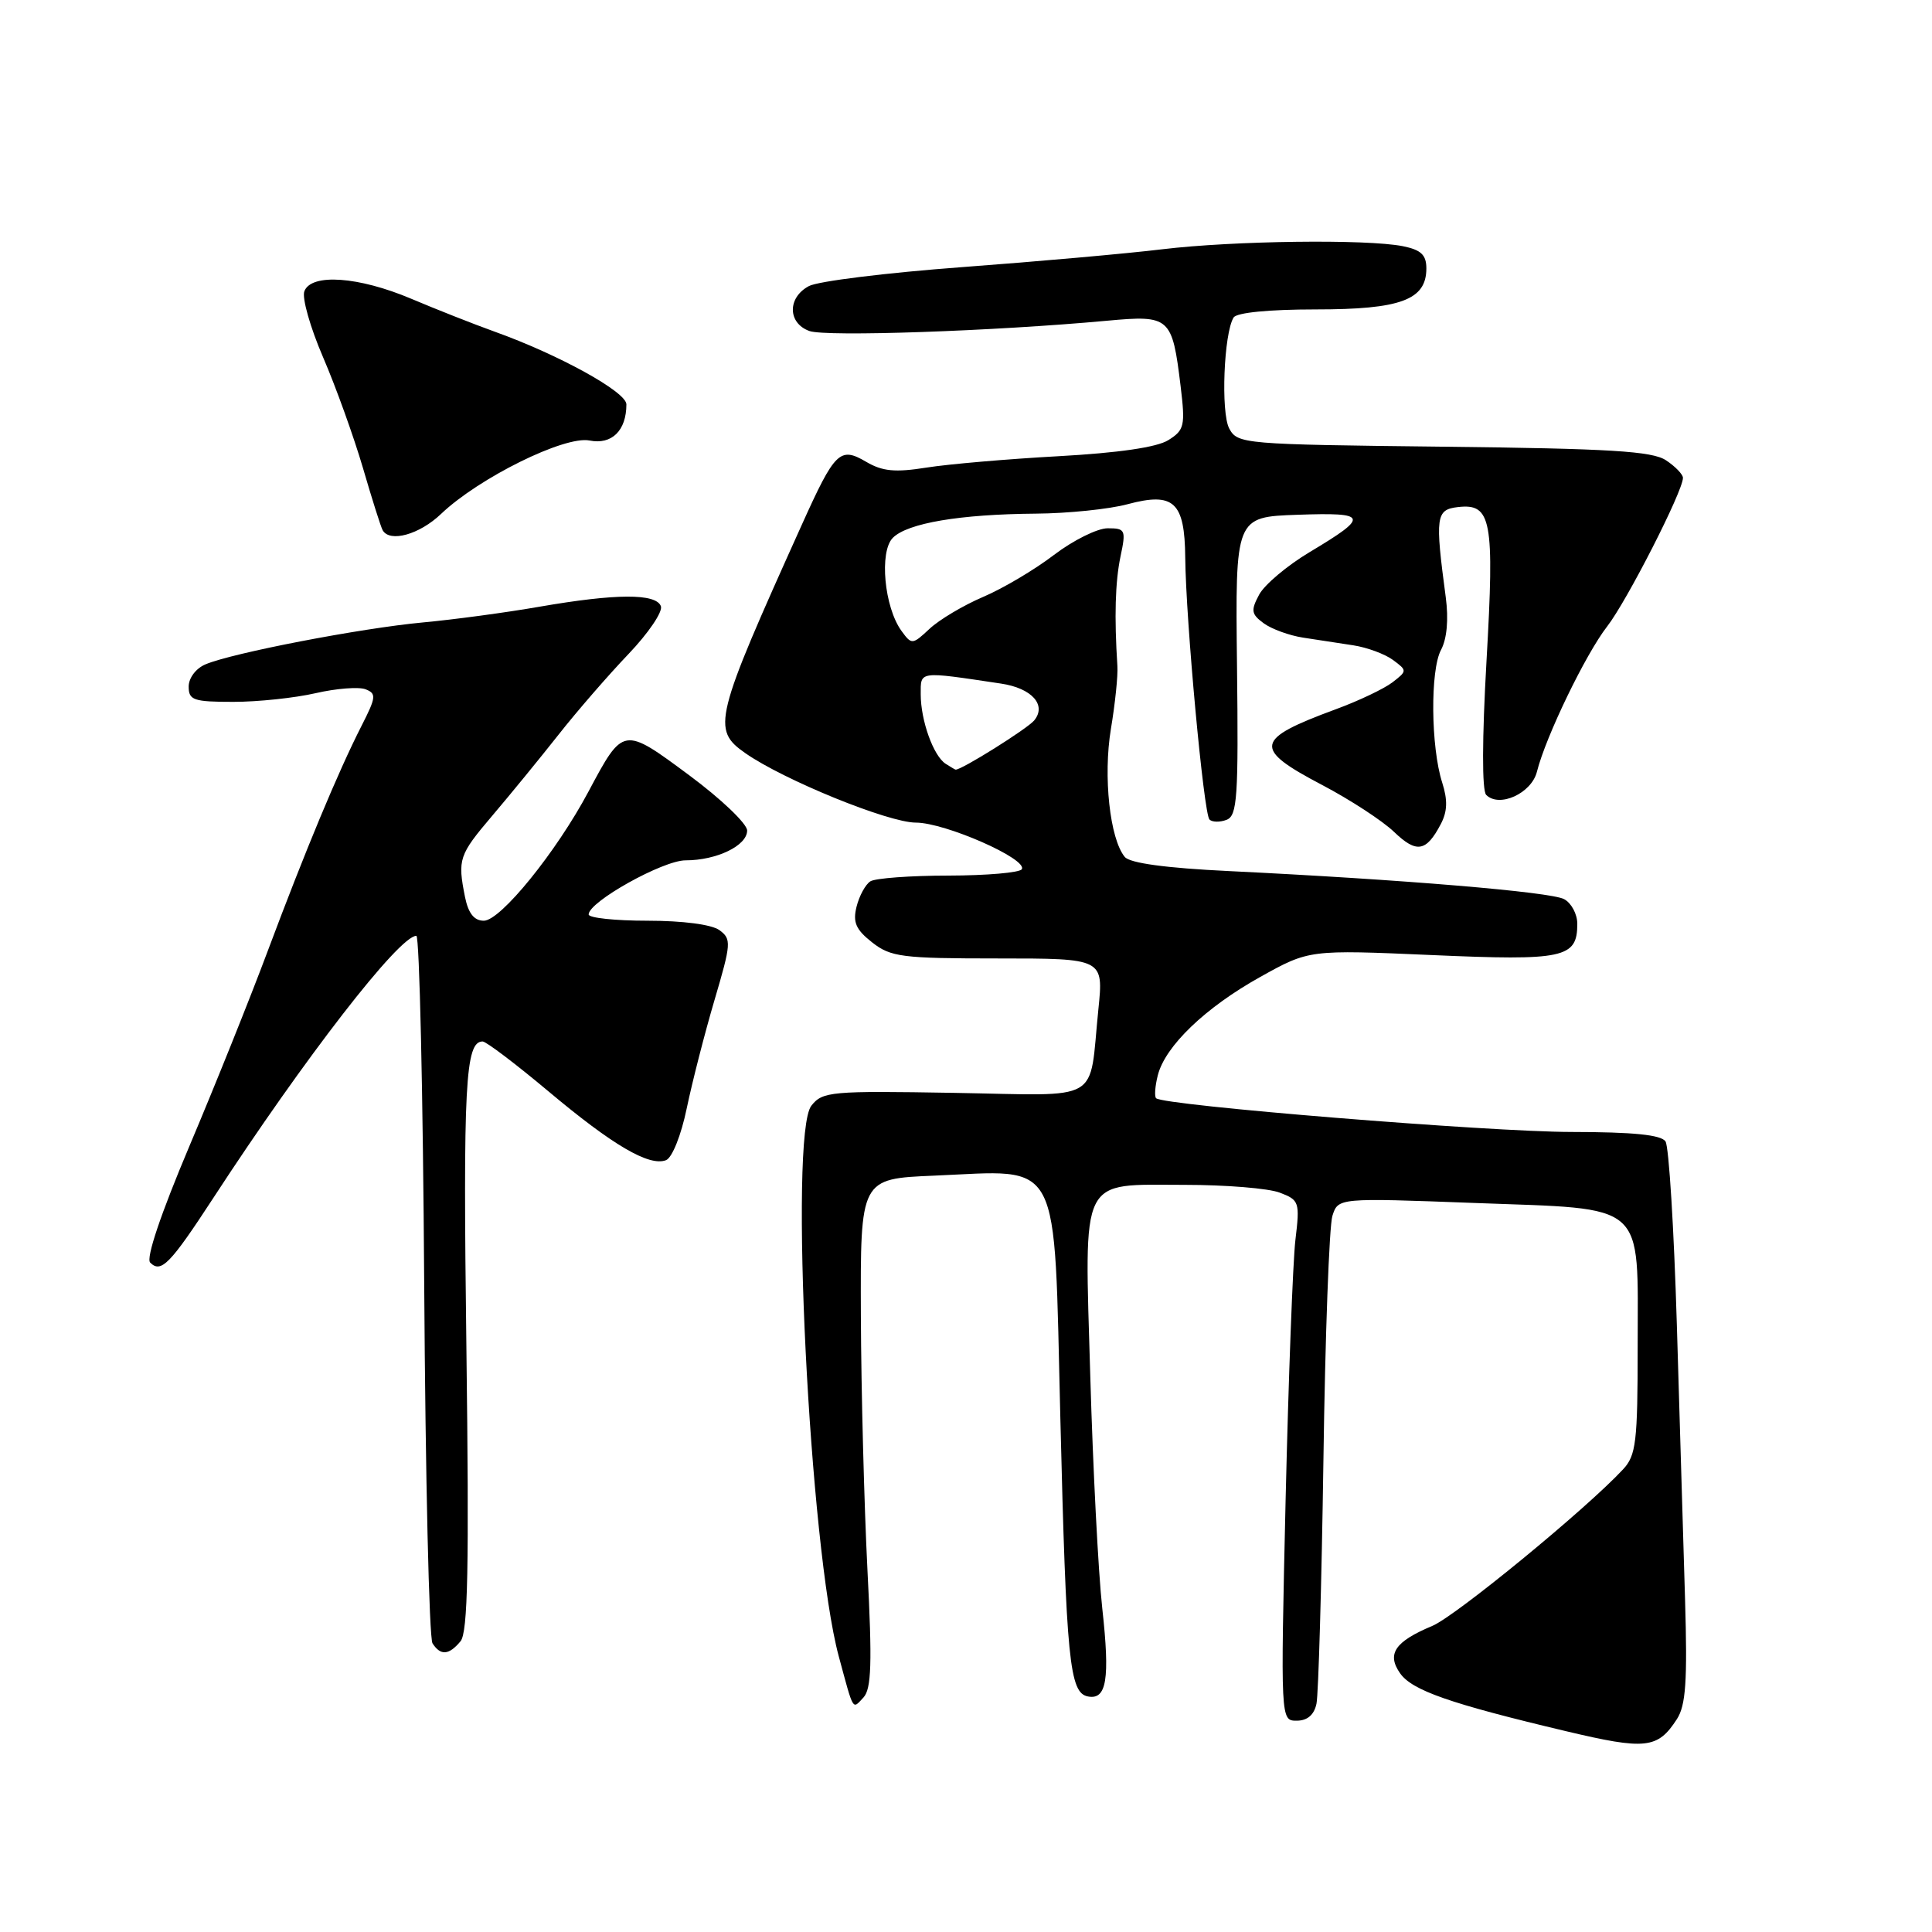 <?xml version="1.0" encoding="UTF-8" standalone="no"?>
<!DOCTYPE svg PUBLIC "-//W3C//DTD SVG 1.1//EN" "http://www.w3.org/Graphics/SVG/1.1/DTD/svg11.dtd" >
<svg xmlns="http://www.w3.org/2000/svg" xmlns:xlink="http://www.w3.org/1999/xlink" version="1.1" viewBox="0 0 256 256">
 <g >
 <path fill="currentColor"
d=" M 222.20 227.79 C 223.38 225.97 223.60 222.74 223.28 212.00 C 223.06 204.57 222.57 188.15 222.19 175.50 C 221.81 162.85 221.14 151.94 220.69 151.25 C 220.12 150.37 216.44 150.00 208.19 149.99 C 197.29 149.98 154.14 146.48 153.19 145.52 C 152.95 145.29 153.05 143.93 153.41 142.50 C 154.38 138.62 159.71 133.51 166.99 129.45 C 173.47 125.84 173.47 125.84 189.72 126.55 C 207.26 127.32 209.00 126.95 209.00 122.41 C 209.00 121.12 208.21 119.65 207.25 119.14 C 205.47 118.18 185.83 116.54 162.79 115.42 C 154.48 115.02 149.72 114.37 149.04 113.55 C 147.06 111.16 146.16 102.88 147.20 96.59 C 147.76 93.24 148.15 89.49 148.06 88.25 C 147.64 81.72 147.77 77.12 148.47 73.75 C 149.22 70.21 149.12 70.00 146.77 70.00 C 145.41 70.00 142.21 71.59 139.67 73.52 C 137.14 75.46 132.91 77.97 130.28 79.09 C 127.65 80.21 124.45 82.12 123.17 83.32 C 120.90 85.44 120.80 85.45 119.46 83.61 C 117.17 80.48 116.48 73.09 118.31 71.26 C 120.26 69.31 127.20 68.14 137.24 68.06 C 141.49 68.03 146.97 67.47 149.41 66.81 C 155.54 65.17 156.98 66.50 157.05 73.87 C 157.13 82.21 159.50 107.83 160.26 108.59 C 160.62 108.95 161.64 108.97 162.53 108.63 C 163.95 108.08 164.11 105.64 163.91 88.25 C 163.68 68.50 163.68 68.50 171.92 68.21 C 181.33 67.88 181.49 68.40 173.53 73.16 C 170.56 74.94 167.55 77.47 166.84 78.80 C 165.72 80.89 165.80 81.38 167.45 82.59 C 168.49 83.35 170.84 84.21 172.67 84.49 C 174.50 84.77 177.50 85.23 179.33 85.51 C 181.16 85.79 183.52 86.67 184.58 87.45 C 186.47 88.85 186.47 88.90 184.50 90.42 C 183.40 91.26 180.03 92.87 177.00 93.98 C 166.18 97.97 165.96 99.17 175.22 104.03 C 178.91 105.97 183.19 108.76 184.73 110.24 C 187.70 113.09 188.98 112.88 190.91 109.20 C 191.79 107.53 191.84 106.02 191.10 103.70 C 189.59 99.01 189.50 88.81 190.94 86.12 C 191.73 84.64 191.96 82.08 191.57 79.14 C 190.14 68.43 190.26 67.53 193.18 67.19 C 197.63 66.68 198.04 68.85 196.97 87.57 C 196.38 97.88 196.36 104.76 196.93 105.33 C 198.67 107.07 202.93 105.12 203.65 102.26 C 204.81 97.62 210.11 86.66 212.96 83.00 C 215.56 79.66 223.00 65.08 223.00 63.32 C 223.00 62.86 221.99 61.81 220.75 60.99 C 218.93 59.78 213.34 59.44 191.25 59.19 C 164.73 58.89 163.98 58.83 162.88 56.78 C 161.75 54.66 162.16 44.16 163.46 42.07 C 163.86 41.42 168.17 41.00 174.34 41.00 C 185.59 41.00 189.00 39.74 189.00 35.57 C 189.00 33.77 188.30 33.11 185.88 32.62 C 181.09 31.67 163.50 31.89 154.00 33.03 C 149.32 33.60 137.37 34.66 127.43 35.40 C 117.49 36.14 108.37 37.26 107.18 37.91 C 104.32 39.43 104.36 42.82 107.25 43.86 C 109.41 44.65 131.70 43.88 146.67 42.50 C 155.04 41.73 155.32 41.99 156.44 51.19 C 157.07 56.42 156.94 56.99 154.81 58.32 C 153.31 59.27 148.19 60.01 140.25 60.45 C 133.51 60.82 125.64 61.50 122.75 61.96 C 118.60 62.62 116.92 62.46 114.75 61.18 C 111.30 59.16 110.63 59.81 106.26 69.50 C 94.62 95.30 94.28 96.66 98.75 99.79 C 103.82 103.34 117.71 109.00 121.35 109.00 C 125.24 109.00 136.22 113.84 135.39 115.18 C 135.11 115.63 130.75 116.01 125.69 116.02 C 120.64 116.02 115.97 116.37 115.33 116.78 C 114.69 117.18 113.86 118.69 113.50 120.13 C 112.98 122.21 113.40 123.17 115.56 124.87 C 118.03 126.81 119.50 127.00 132.25 127.00 C 146.23 127.00 146.23 127.00 145.54 133.75 C 144.25 146.36 146.34 145.15 126.42 144.81 C 110.09 144.53 108.99 144.63 107.51 146.51 C 104.53 150.30 107.26 205.09 111.14 219.47 C 113.15 226.90 112.92 226.52 114.41 224.93 C 115.47 223.79 115.58 220.38 114.94 208.00 C 114.51 199.47 114.11 184.33 114.07 174.35 C 114.00 156.19 114.00 156.19 123.75 155.78 C 140.83 155.06 139.63 152.77 140.50 187.86 C 141.29 220.12 141.71 224.32 144.16 224.79 C 146.64 225.27 147.09 222.49 146.06 213.15 C 145.53 208.39 144.82 194.56 144.47 182.41 C 143.69 155.40 142.90 157.00 157.01 157.00 C 162.43 157.00 168.09 157.46 169.57 158.03 C 172.16 159.01 172.25 159.28 171.65 164.28 C 171.31 167.15 170.73 182.66 170.35 198.75 C 169.68 228.00 169.68 228.00 171.82 228.00 C 173.23 228.00 174.13 227.23 174.44 225.75 C 174.70 224.51 175.12 210.00 175.36 193.50 C 175.59 177.00 176.13 162.42 176.55 161.11 C 177.31 158.72 177.31 158.72 195.40 159.40 C 218.41 160.26 217.00 159.02 217.00 178.42 C 217.00 191.08 216.79 192.85 215.06 194.70 C 210.14 199.99 192.88 214.15 189.79 215.44 C 184.83 217.52 183.72 219.15 185.52 221.72 C 187.11 223.99 192.12 225.74 207.50 229.39 C 218.07 231.90 219.65 231.73 222.20 227.79 Z  M 61.02 217.48 C 62.00 216.30 62.17 207.76 61.80 178.57 C 61.35 143.74 61.65 138.00 63.95 138.00 C 64.41 138.00 68.33 140.97 72.65 144.59 C 81.19 151.76 86.02 154.59 88.25 153.73 C 89.06 153.42 90.26 150.43 91.00 146.84 C 91.73 143.35 93.38 136.90 94.68 132.50 C 96.89 125.01 96.94 124.43 95.33 123.25 C 94.30 122.50 90.49 122.00 85.81 122.00 C 81.51 122.00 78.00 121.63 78.00 121.17 C 78.00 119.49 87.84 114.00 90.84 114.00 C 94.97 114.00 99.00 112.05 99.00 110.05 C 99.00 109.15 95.55 105.86 91.33 102.73 C 82.56 96.23 82.60 96.22 77.97 104.90 C 73.71 112.90 66.33 122.00 64.11 122.00 C 62.83 122.00 62.06 121.03 61.62 118.88 C 60.62 113.84 60.79 113.31 65.25 108.06 C 67.59 105.31 71.53 100.49 74.00 97.36 C 76.47 94.22 80.65 89.41 83.29 86.65 C 85.92 83.89 87.85 81.05 87.57 80.32 C 86.91 78.61 81.61 78.64 71.50 80.39 C 67.10 81.16 60.12 82.10 56.00 82.48 C 47.83 83.24 30.84 86.51 27.25 88.02 C 25.97 88.55 25.00 89.83 25.00 90.98 C 25.00 92.78 25.65 93.00 30.92 93.00 C 34.18 93.00 39.08 92.48 41.82 91.85 C 44.55 91.22 47.53 90.99 48.43 91.33 C 49.90 91.90 49.84 92.38 47.90 96.19 C 44.81 102.25 40.44 112.75 35.48 126.00 C 33.12 132.32 28.43 143.99 25.07 151.93 C 21.31 160.83 19.32 166.72 19.90 167.30 C 21.34 168.74 22.53 167.53 28.29 158.70 C 40.34 140.21 52.89 124.00 55.17 124.00 C 55.58 124.00 56.05 144.81 56.21 170.25 C 56.37 195.69 56.86 217.06 57.31 217.75 C 58.38 219.41 59.48 219.33 61.02 217.48 Z  M 58.45 68.09 C 63.46 63.32 74.80 57.71 78.12 58.37 C 81.06 58.96 83.00 57.06 83.00 53.58 C 83.00 51.93 74.05 46.99 65.50 43.93 C 62.75 42.94 57.80 40.99 54.50 39.59 C 47.53 36.64 41.25 36.19 40.33 38.59 C 39.99 39.46 41.11 43.40 42.81 47.34 C 44.51 51.28 46.88 57.88 48.09 62.00 C 49.29 66.12 50.47 69.84 50.70 70.25 C 51.64 71.93 55.59 70.83 58.45 68.09 Z  M 125.31 101.21 C 123.69 100.18 122.00 95.48 122.00 92.00 C 122.00 88.88 121.63 88.93 132.65 90.58 C 136.73 91.19 138.72 93.42 137.03 95.47 C 136.10 96.58 127.34 102.07 126.62 101.98 C 126.56 101.98 125.97 101.63 125.31 101.21 Z "/>
</g>
</svg>